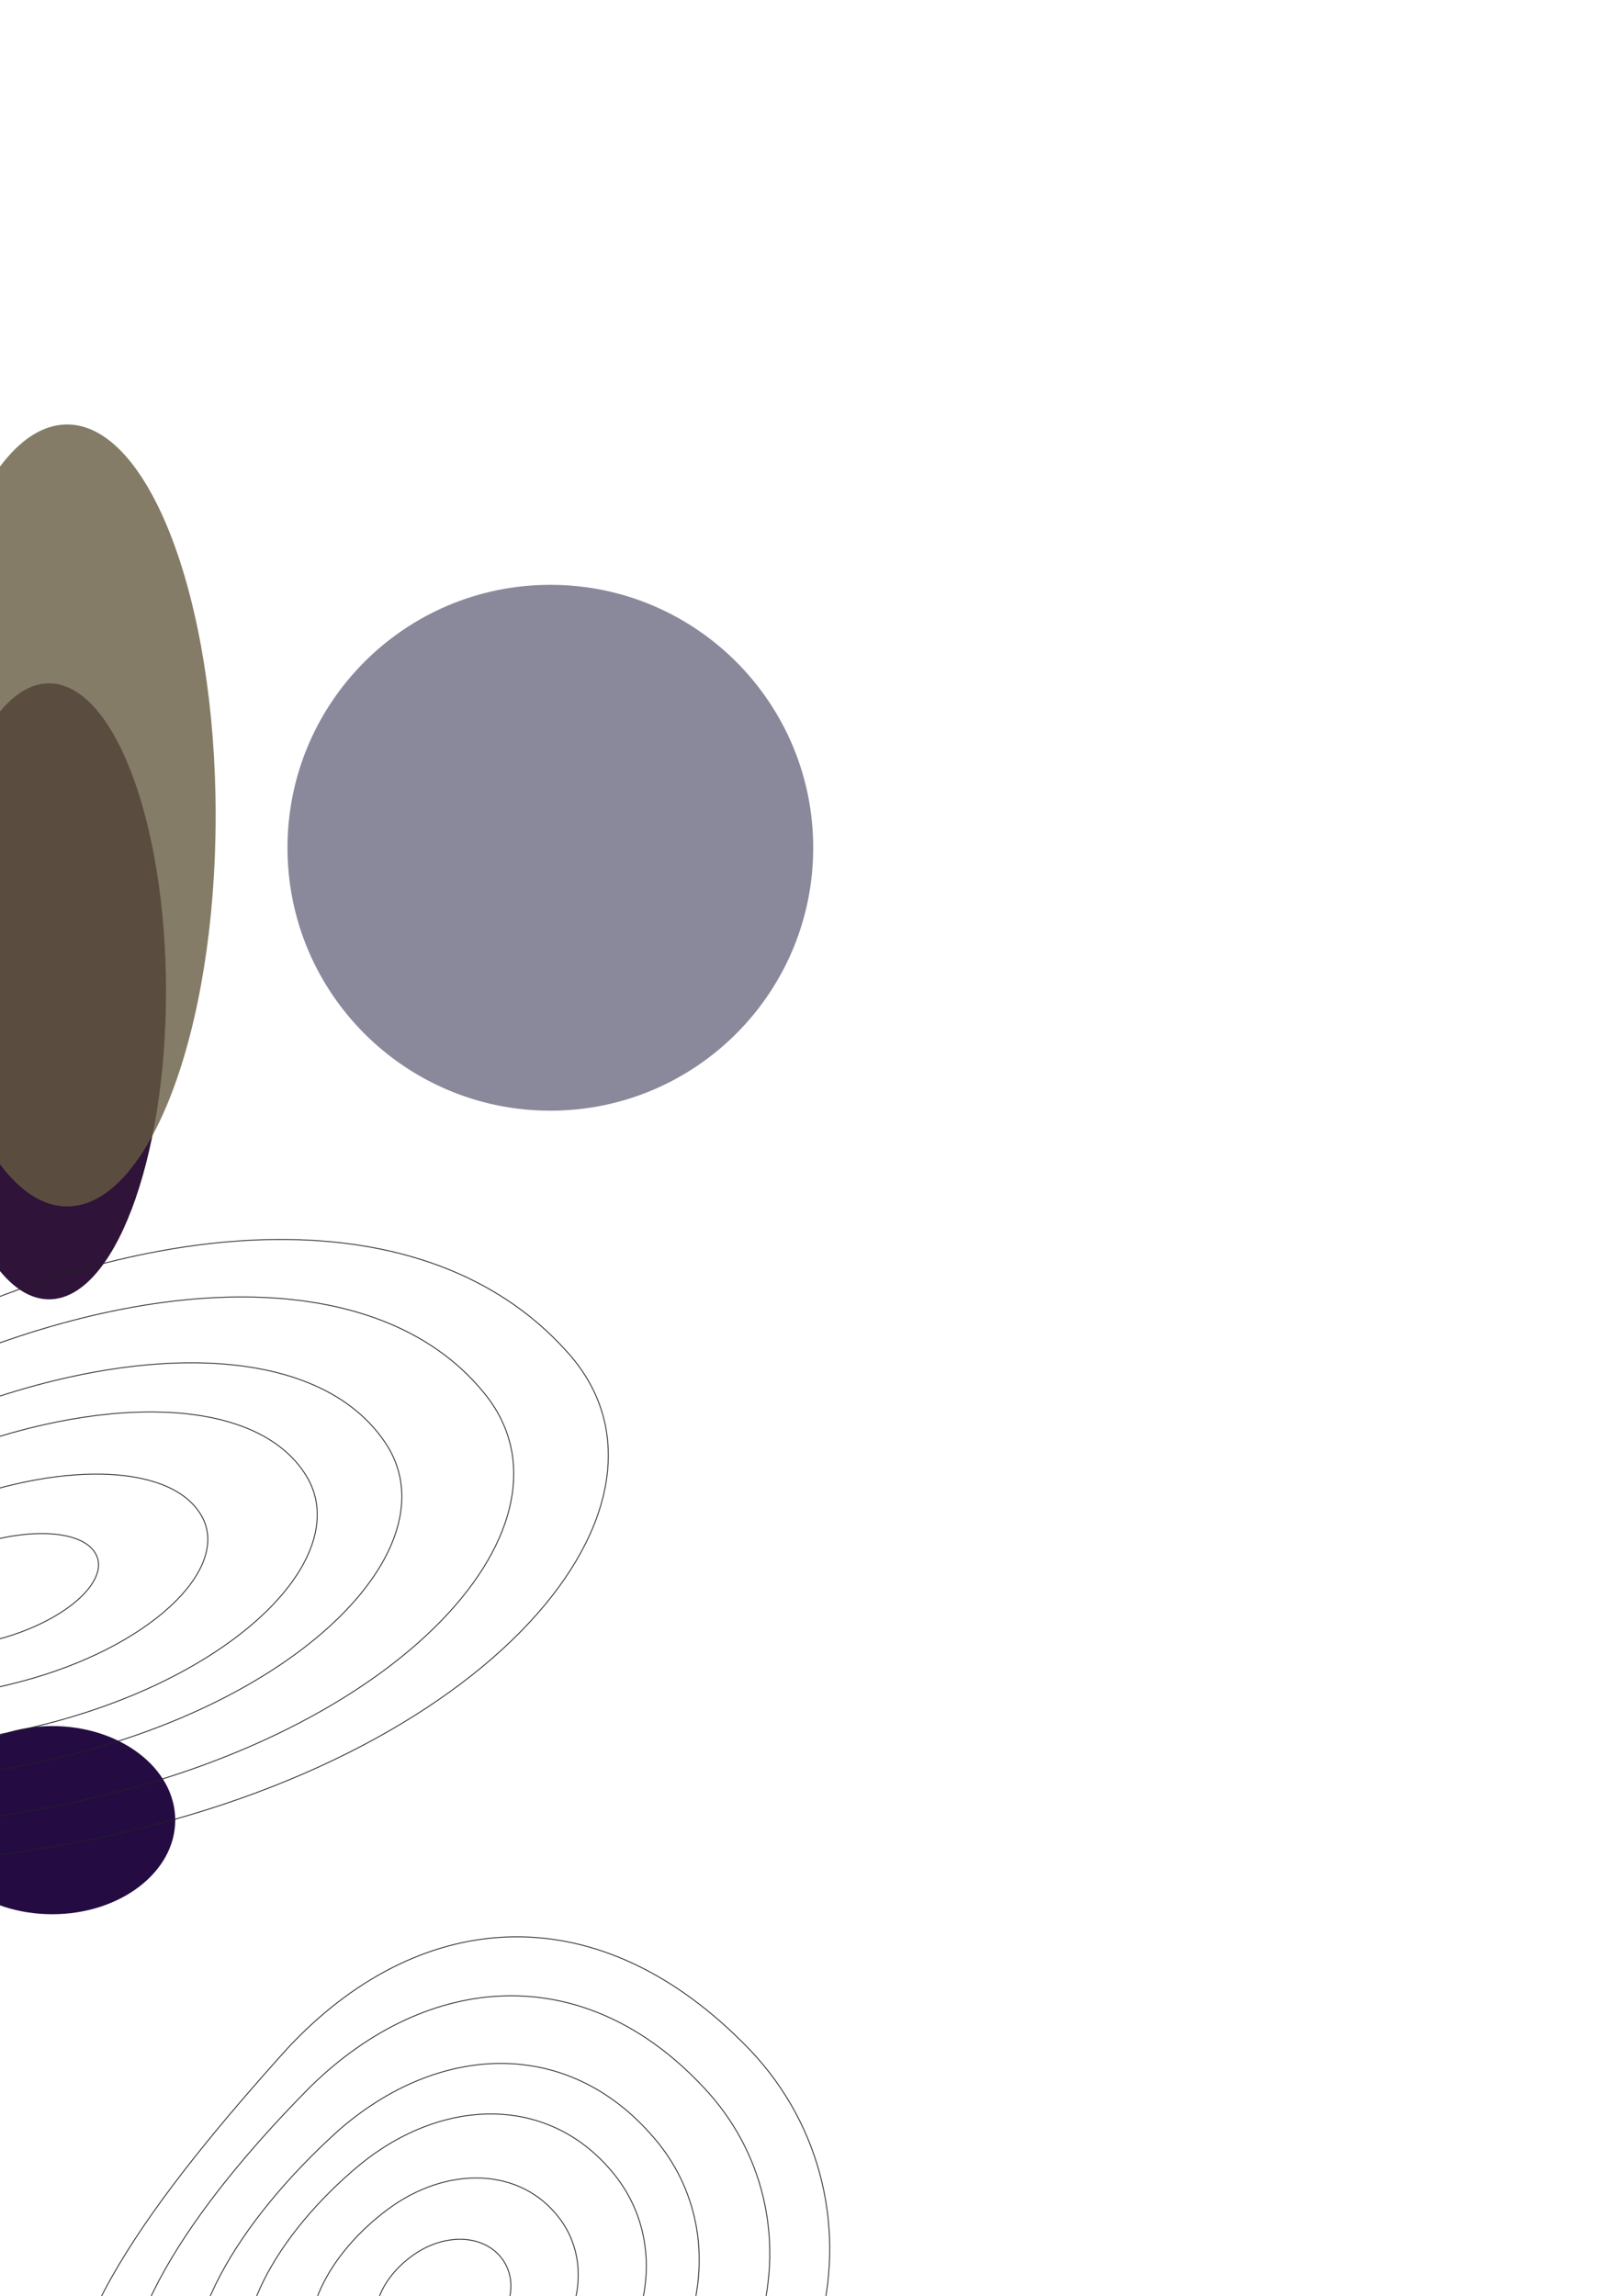 <svg width="1900" height="2707" viewBox="0 0 1900 2707" fill="none" xmlns="http://www.w3.org/2000/svg">
<g filter="url(#filter0_f_6_11)">
<path d="M959.097 999.555C959.097 1170.77 820.297 1309.57 649.079 1309.57C477.86 1309.57 339.06 1170.77 339.06 999.555C339.06 828.336 477.86 689.536 649.079 689.536C820.297 689.536 959.097 828.336 959.097 999.555Z" fill="#161338" fill-opacity="0.5"/>
</g>
<g filter="url(#filter1_f_6_11)">
<path d="M195.797 1168.85C195.797 1369.4 134.018 1531.98 57.809 1531.98C-18.4 1531.98 -80.18 1369.4 -80.18 1168.85C-80.18 968.29 -18.4 805.708 57.809 805.708C134.018 805.708 195.797 968.29 195.797 1168.85Z" fill="#2F1338"/>
</g>
<g filter="url(#filter2_f_6_11)">
<path d="M254.345 961.472C254.345 1216.07 175.918 1422.46 79.173 1422.46C-17.573 1422.46 -96 1216.07 -96 961.472C-96 706.873 -17.573 500.48 79.173 500.48C175.918 500.48 254.345 706.873 254.345 961.472Z" fill="#665C41" fill-opacity="0.8"/>
</g>
<g filter="url(#filter3_f_6_11)">
<path d="M206.668 2146.06C206.668 2207.33 141.713 2257 61.587 2257C-18.54 2257 -83.495 2207.33 -83.495 2146.06C-83.495 2084.8 -18.54 2035.13 61.587 2035.13C141.713 2035.13 206.668 2084.8 206.668 2146.06Z" fill="#240C43"/>
</g>
<path d="M876.686 2408.98C1055.66 2585.87 998.86 2903.27 706.098 3007.18C416.862 3108.32 130.816 3002.03 89.748 2885.27C45.767 2767.26 186.707 2584.19 339.262 2414.9C490.277 2253.08 697.545 2229.26 876.686 2408.98Z" stroke="#211F25" stroke-miterlimit="10" stroke-linecap="round" stroke-linejoin="round"/>
<path d="M830.141 2461.46C972.053 2612.19 918.538 2870.63 678.705 2962.27C441.385 3053.19 199.873 2974.6 158.301 2868.37C115.229 2760.81 228.747 2598.69 366.655 2459.81C504.268 2325.49 688.143 2309.32 830.141 2461.46Z" stroke="#211F25" stroke-miterlimit="10" stroke-linecap="round" stroke-linejoin="round"/>
<path d="M771.52 2520.91C873.754 2639.68 826.645 2834.42 645.779 2910.31C466.329 2986.11 276.972 2934.48 237.747 2843.72C197.887 2751.86 282.126 2617.63 399.032 2512.09C516.108 2409.37 669.201 2400.73 771.52 2520.91Z" stroke="#211F25" stroke-miterlimit="10" stroke-linecap="round" stroke-linejoin="round"/>
<path d="M724.698 2564.04C800.176 2658.01 760.026 2807.77 621.237 2870.34C483.315 2933.14 334.119 2897.82 298.338 2821.91C262.24 2745.44 325.982 2634.01 424.44 2552.29C522.433 2472.3 648.586 2468.97 724.698 2564.04Z" stroke="#211F25" stroke-miterlimit="10" stroke-linecap="round" stroke-linejoin="round"/>
<path d="M660.544 2616.44C706.563 2678.4 676.79 2773.88 588.544 2817.51C500.614 2861.69 402.116 2843.2 374.763 2789.49C346.545 2735.54 387.005 2657.31 457.134 2605.12C526.714 2553.24 614.526 2554.49 660.544 2616.44Z" stroke="#211F25" stroke-miterlimit="10" stroke-linecap="round" stroke-linejoin="round"/>
<path d="M593.624 2665.32C614.194 2695.88 598.199 2741.7 556.166 2765.24C513.817 2788.22 465.444 2781.76 448.97 2753.23C432.496 2724.7 451.575 2682.95 489.511 2657.39C526.898 2632.15 573.053 2634.77 593.624 2665.32Z" stroke="#211F25" stroke-miterlimit="10" stroke-linecap="round" stroke-linejoin="round"/>
<path d="M667.197 1592.1C832.498 1770.41 576.733 2079.06 92.289 2171.9C-385.496 2262.15 -745.719 2149.66 -742.189 2034.27C-742.242 1917.57 -436.61 1742.78 -121.502 1581.82C187.288 1428.11 503.186 1411.02 667.197 1592.1Z" stroke="#211F25" stroke-miterlimit="10" stroke-linecap="round" stroke-linejoin="round"/>
<path d="M570.604 1642.02C695.98 1793.64 477.104 2044.74 76.697 2127.17C-319.648 2208.97 -629.857 2124.91 -632.799 2019.79C-637.208 1913.34 -383.061 1758.22 -105.909 1626.55C168.33 1499.32 445.874 1489.02 570.604 1642.02Z" stroke="#211F25" stroke-miterlimit="10" stroke-linecap="round" stroke-linejoin="round"/>
<path d="M452.568 1698.4C537.349 1817.58 362.502 2006.59 56.853 2075.38C-246.683 2144.13 -495.334 2087.98 -503.268 1998.07C-511.53 1907.06 -315.349 1778.33 -87.04 1678.63C139.977 1581.7 368.433 1577.83 452.568 1698.4Z" stroke="#211F25" stroke-miterlimit="10" stroke-linecap="round" stroke-linejoin="round"/>
<path d="M360.662 1739.17C419.832 1833.31 279.643 1978.53 42.74 2035.56C-193.024 2092.84 -391.861 2053.85 -402.837 1978.55C-413.977 1902.7 -260.168 1795.66 -71.787 1718.7C114.972 1643.42 301.164 1643.94 360.662 1739.17Z" stroke="#211F25" stroke-miterlimit="10" stroke-linecap="round" stroke-linejoin="round"/>
<path d="M238.375 1788.49C271.911 1850.45 176.432 1942.91 23.707 1982.93C-128.854 2023.5 -262.751 2002.48 -273.493 1949.14C-285.375 1895.55 -183.661 1820.27 -52.755 1771.33C77.177 1722.68 204.84 1726.53 238.375 1788.49Z" stroke="#211F25" stroke-miterlimit="10" stroke-linecap="round" stroke-linejoin="round"/>
<path d="M113.963 1834.28C127.396 1864.78 79.081 1909.1 4.838 1930.85C-69.57 1952.06 -136.753 1944.3 -145.301 1915.91C-153.849 1887.51 -103.244 1847.27 -33.886 1823.41C34.497 1799.85 100.53 1803.79 113.963 1834.28Z" stroke="#211F25" stroke-miterlimit="10" stroke-linecap="round" stroke-linejoin="round"/>
<defs>
<filter id="filter0_f_6_11" x="-160.94" y="189.536" width="1620.04" height="1620.04" filterUnits="userSpaceOnUse" color-interpolation-filters="sRGB">
<feFlood flood-opacity="0" result="BackgroundImageFix"/>
<feBlend mode="normal" in="SourceGraphic" in2="BackgroundImageFix" result="shape"/>
<feGaussianBlur stdDeviation="250" result="effect1_foregroundBlur_6_11"/>
</filter>
<filter id="filter1_f_6_11" x="-580.18" y="305.708" width="1275.98" height="1726.27" filterUnits="userSpaceOnUse" color-interpolation-filters="sRGB">
<feFlood flood-opacity="0" result="BackgroundImageFix"/>
<feBlend mode="normal" in="SourceGraphic" in2="BackgroundImageFix" result="shape"/>
<feGaussianBlur stdDeviation="250" result="effect1_foregroundBlur_6_11"/>
</filter>
<filter id="filter2_f_6_11" x="-596" y="0.48" width="1350.35" height="1921.99" filterUnits="userSpaceOnUse" color-interpolation-filters="sRGB">
<feFlood flood-opacity="0" result="BackgroundImageFix"/>
<feBlend mode="normal" in="SourceGraphic" in2="BackgroundImageFix" result="shape"/>
<feGaussianBlur stdDeviation="250" result="effect1_foregroundBlur_6_11"/>
</filter>
<filter id="filter3_f_6_11" x="-583.495" y="1535.13" width="1290.16" height="1221.87" filterUnits="userSpaceOnUse" color-interpolation-filters="sRGB">
<feFlood flood-opacity="0" result="BackgroundImageFix"/>
<feBlend mode="normal" in="SourceGraphic" in2="BackgroundImageFix" result="shape"/>
<feGaussianBlur stdDeviation="250" result="effect1_foregroundBlur_6_11"/>
</filter>
</defs>
</svg>